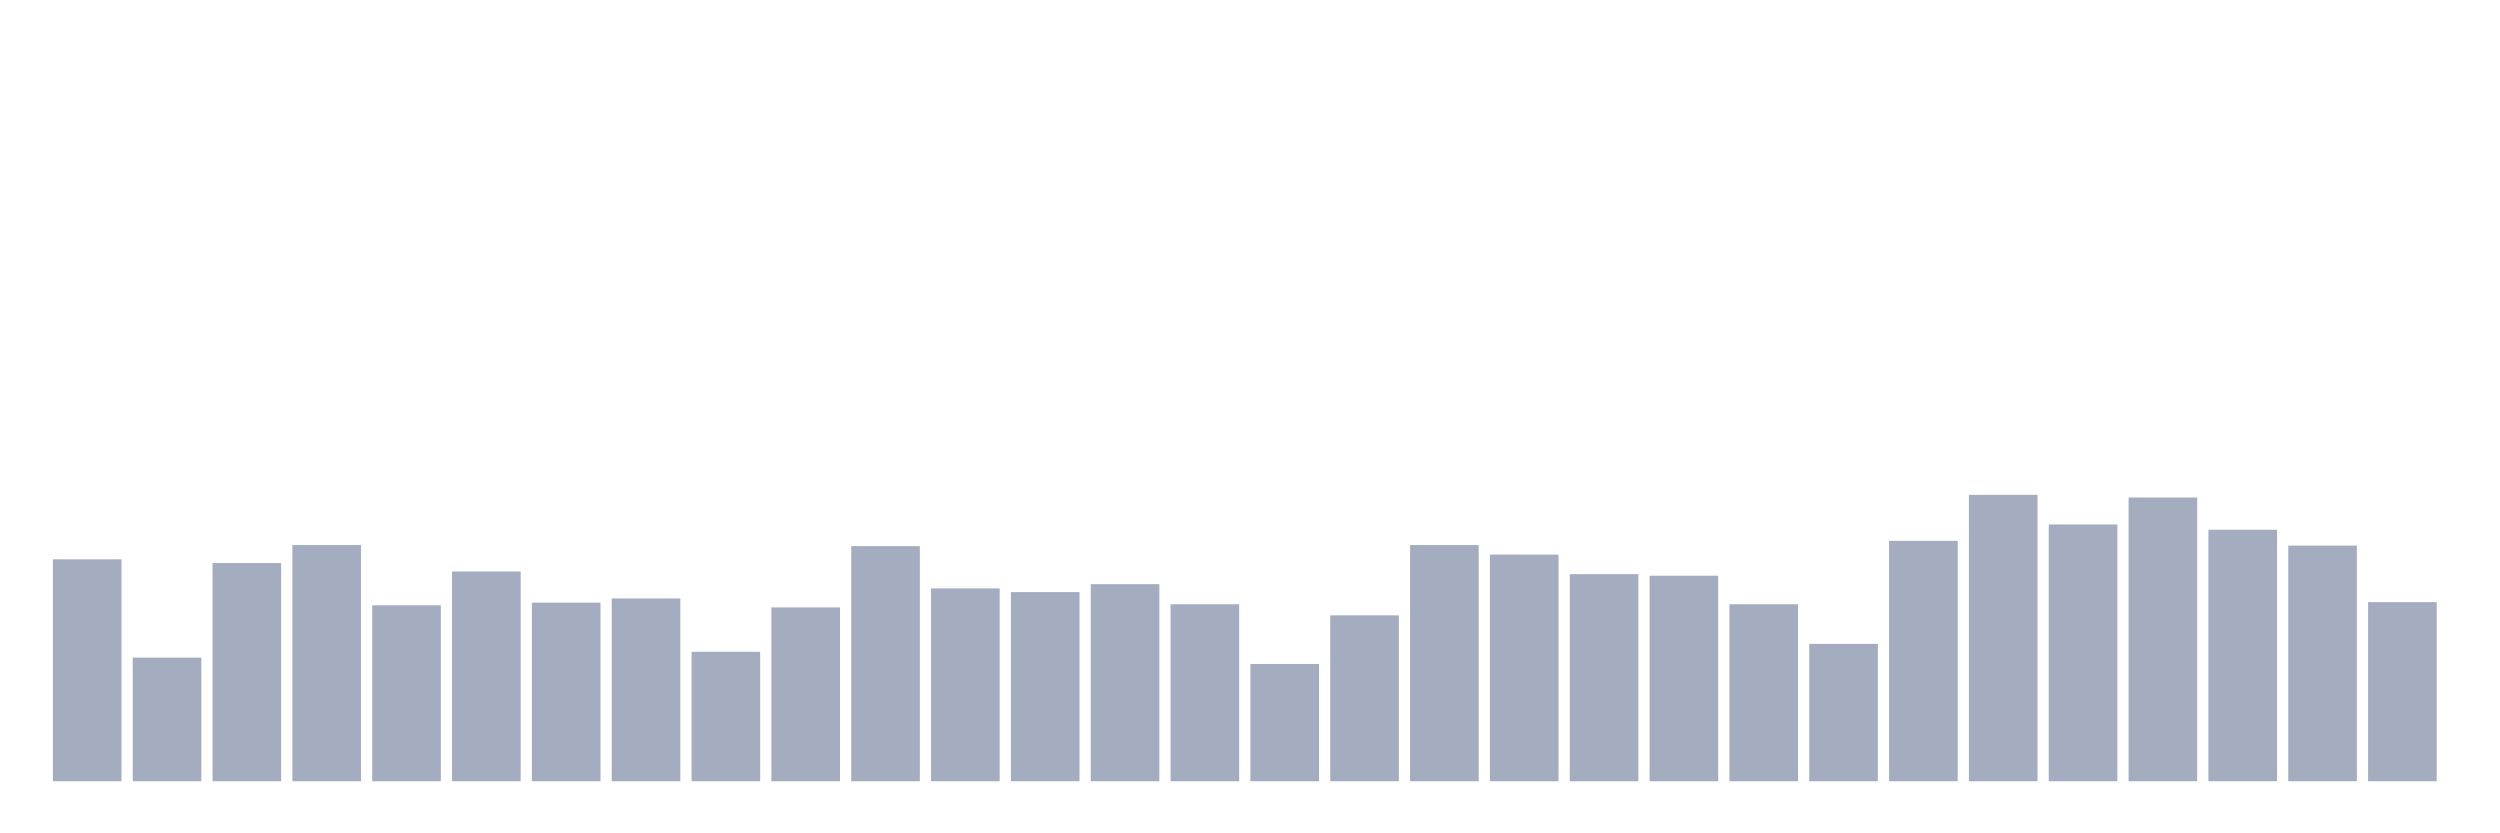 <svg xmlns="http://www.w3.org/2000/svg" viewBox="0 0 480 160"><g transform="translate(10,10)"><rect class="bar" x="0.153" width="13.175" y="97.391" height="42.609" fill="rgb(164,173,192)"></rect><rect class="bar" x="15.482" width="13.175" y="116.261" height="23.739" fill="rgb(164,173,192)"></rect><rect class="bar" x="30.81" width="13.175" y="98.101" height="41.899" fill="rgb(164,173,192)"></rect><rect class="bar" x="46.138" width="13.175" y="94.652" height="45.348" fill="rgb(164,173,192)"></rect><rect class="bar" x="61.466" width="13.175" y="106.217" height="33.783" fill="rgb(164,173,192)"></rect><rect class="bar" x="76.794" width="13.175" y="99.725" height="40.275" fill="rgb(164,173,192)"></rect><rect class="bar" x="92.123" width="13.175" y="105.71" height="34.29" fill="rgb(164,173,192)"></rect><rect class="bar" x="107.451" width="13.175" y="104.899" height="35.101" fill="rgb(164,173,192)"></rect><rect class="bar" x="122.779" width="13.175" y="115.145" height="24.855" fill="rgb(164,173,192)"></rect><rect class="bar" x="138.107" width="13.175" y="106.623" height="33.377" fill="rgb(164,173,192)"></rect><rect class="bar" x="153.436" width="13.175" y="94.855" height="45.145" fill="rgb(164,173,192)"></rect><rect class="bar" x="168.764" width="13.175" y="102.971" height="37.029" fill="rgb(164,173,192)"></rect><rect class="bar" x="184.092" width="13.175" y="103.681" height="36.319" fill="rgb(164,173,192)"></rect><rect class="bar" x="199.42" width="13.175" y="102.159" height="37.841" fill="rgb(164,173,192)"></rect><rect class="bar" x="214.748" width="13.175" y="106.014" height="33.986" fill="rgb(164,173,192)"></rect><rect class="bar" x="230.077" width="13.175" y="117.478" height="22.522" fill="rgb(164,173,192)"></rect><rect class="bar" x="245.405" width="13.175" y="108.145" height="31.855" fill="rgb(164,173,192)"></rect><rect class="bar" x="260.733" width="13.175" y="94.652" height="45.348" fill="rgb(164,173,192)"></rect><rect class="bar" x="276.061" width="13.175" y="96.478" height="43.522" fill="rgb(164,173,192)"></rect><rect class="bar" x="291.39" width="13.175" y="100.232" height="39.768" fill="rgb(164,173,192)"></rect><rect class="bar" x="306.718" width="13.175" y="100.536" height="39.464" fill="rgb(164,173,192)"></rect><rect class="bar" x="322.046" width="13.175" y="106.014" height="33.986" fill="rgb(164,173,192)"></rect><rect class="bar" x="337.374" width="13.175" y="113.623" height="26.377" fill="rgb(164,173,192)"></rect><rect class="bar" x="352.702" width="13.175" y="93.841" height="46.159" fill="rgb(164,173,192)"></rect><rect class="bar" x="368.031" width="13.175" y="85.014" height="54.986" fill="rgb(164,173,192)"></rect><rect class="bar" x="383.359" width="13.175" y="90.696" height="49.304" fill="rgb(164,173,192)"></rect><rect class="bar" x="398.687" width="13.175" y="85.522" height="54.478" fill="rgb(164,173,192)"></rect><rect class="bar" x="414.015" width="13.175" y="91.71" height="48.29" fill="rgb(164,173,192)"></rect><rect class="bar" x="429.344" width="13.175" y="94.754" height="45.246" fill="rgb(164,173,192)"></rect><rect class="bar" x="444.672" width="13.175" y="105.609" height="34.391" fill="rgb(164,173,192)"></rect></g></svg>